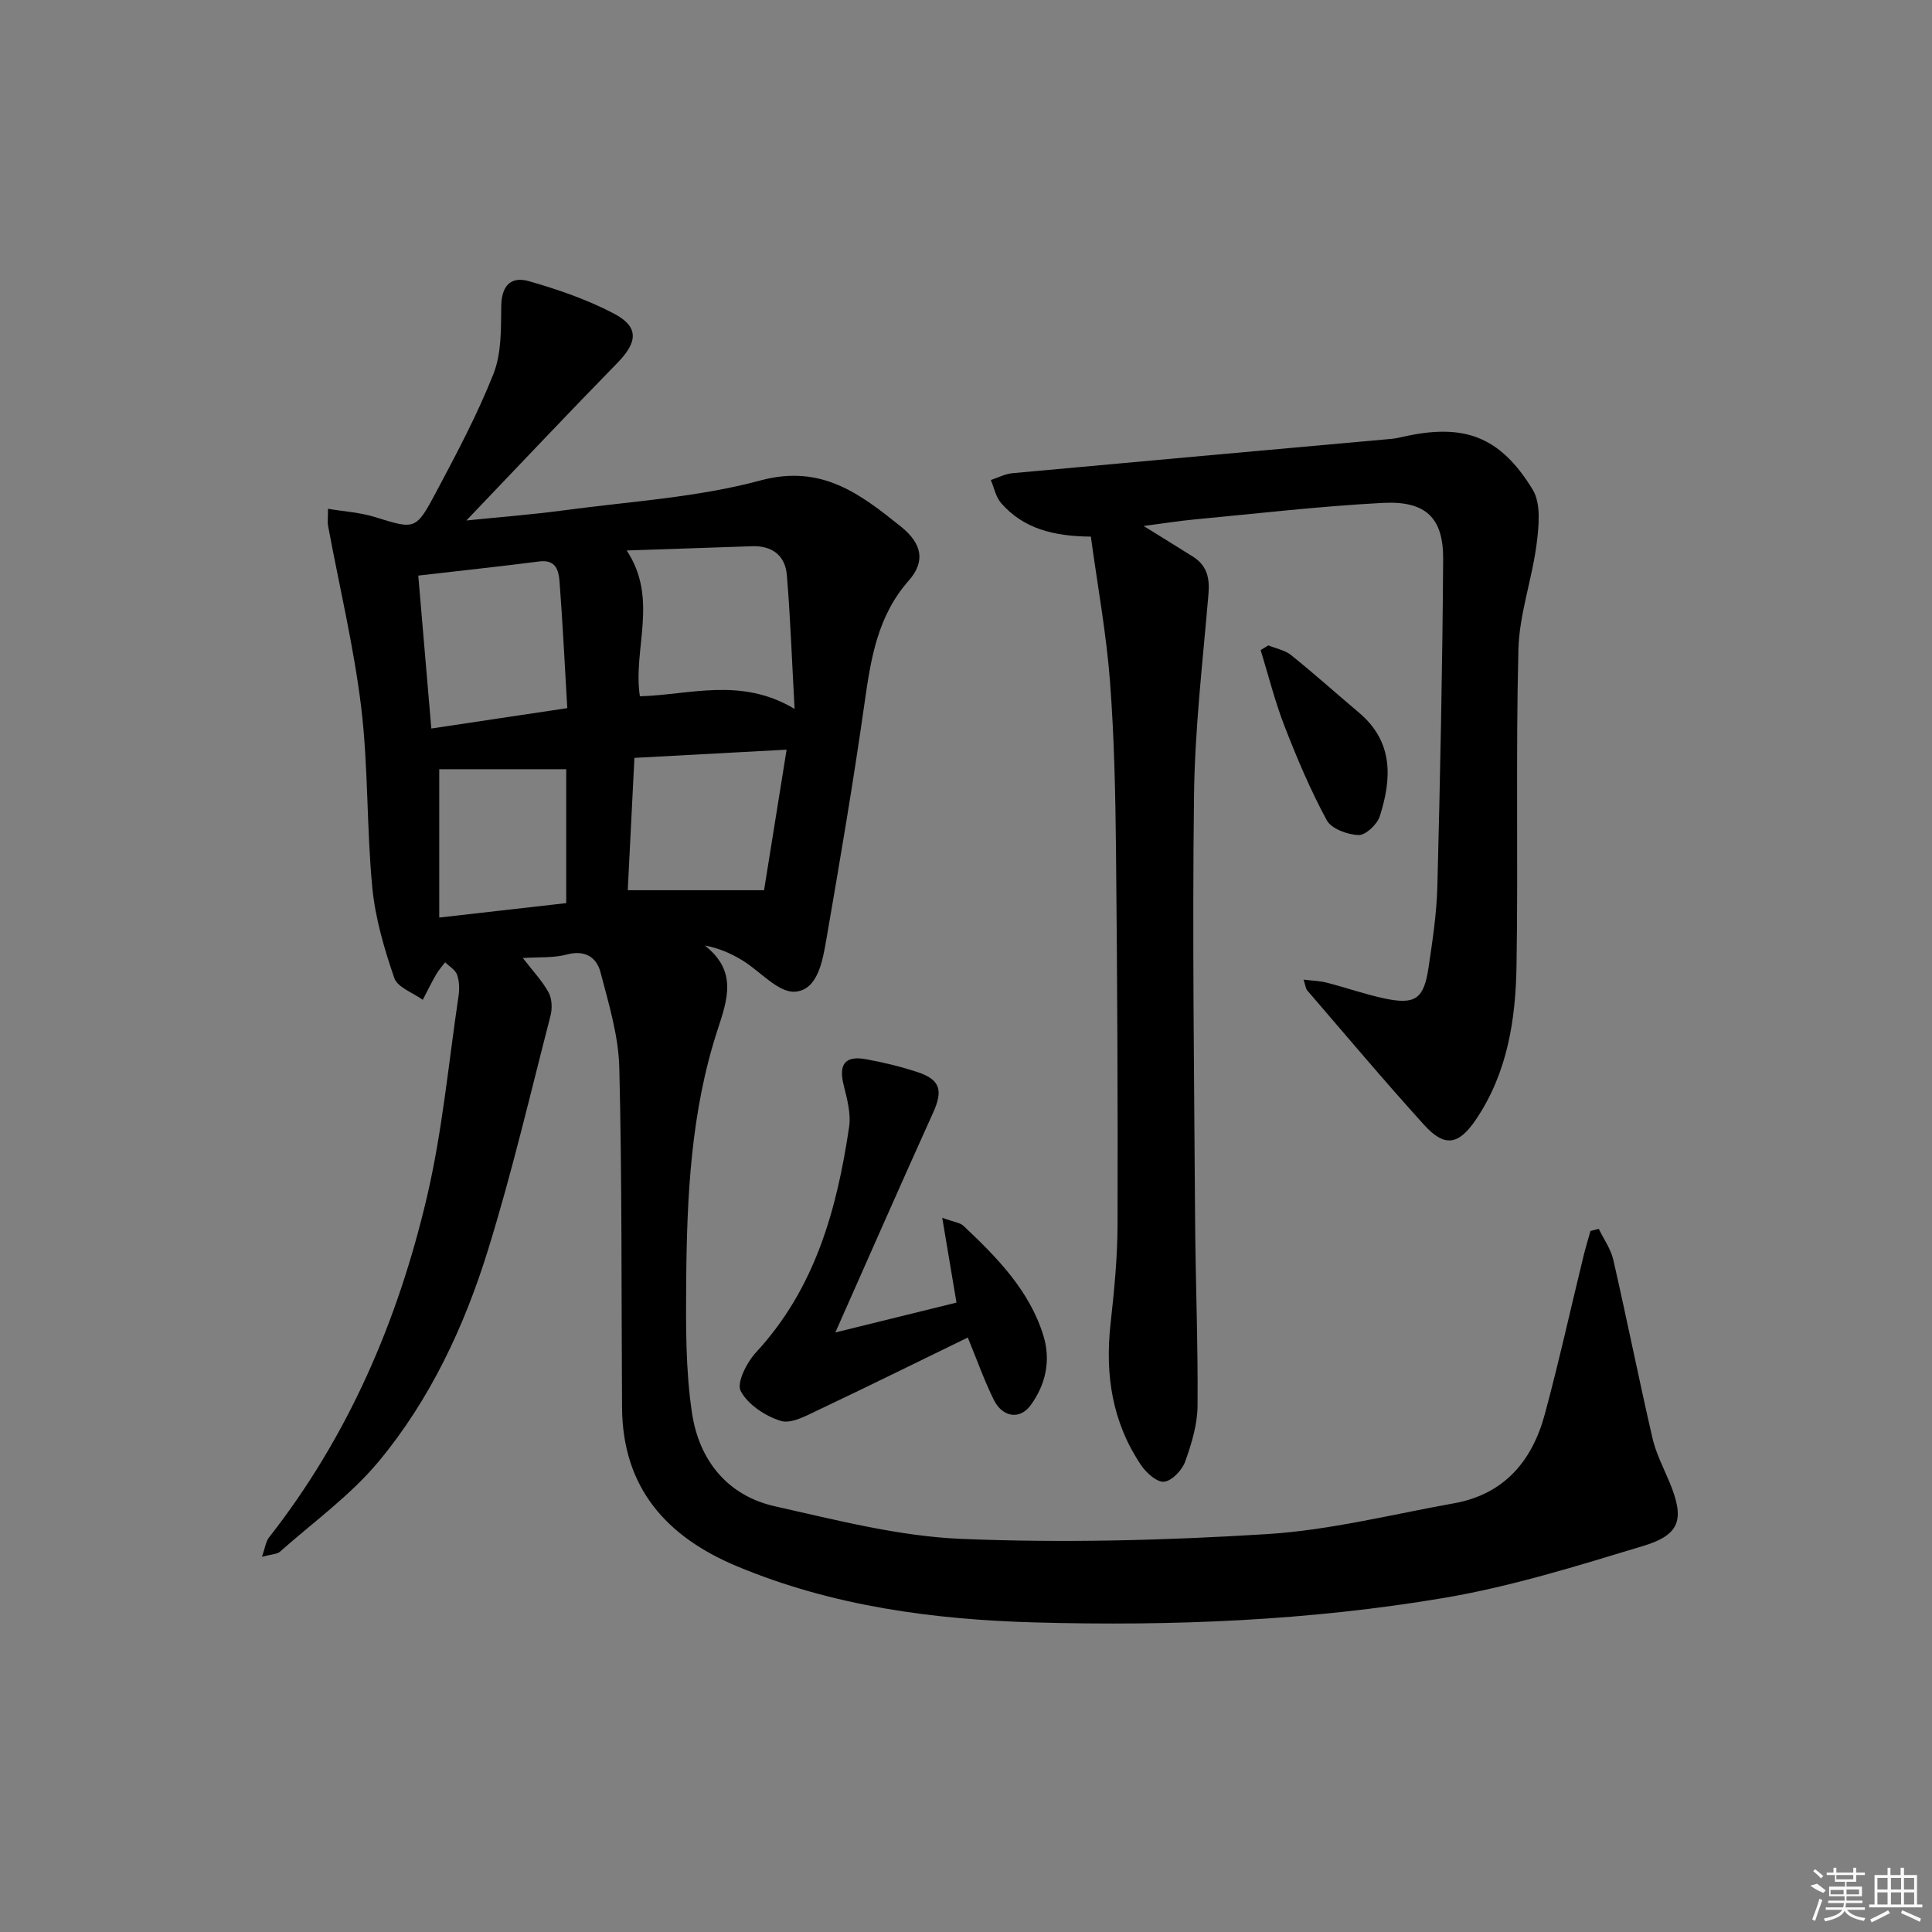 <svg enable-background="new 0 0 400 400" viewBox="0 0 400 400" xmlns="http://www.w3.org/2000/svg"><rect x="0" y="0" width="400" height="400" fill="#808080" stroke="none"/><path d="m108.25 198.35c2.07 2.69 4.02 4.73 5.33 7.13.72 1.31.78 3.34.39 4.85-4.19 16.22-8 32.57-12.96 48.55-4.89 15.77-11.94 30.83-22.53 43.61-5.85 7.06-13.55 12.6-20.49 18.75-.64.57-1.81.55-3.75 1.08.65-1.85.78-3.14 1.45-4 16.4-20.91 26.66-44.79 32.68-70.4 3.21-13.65 4.49-27.76 6.56-41.68.22-1.45.18-3.09-.3-4.44-.36-1.02-1.62-1.72-2.47-2.57-.64.85-1.37 1.65-1.89 2.57-.98 1.7-1.83 3.46-2.74 5.2-2.04-1.48-5.23-2.56-5.9-4.52-2.08-6.06-3.94-12.38-4.55-18.73-1.19-12.4-.81-24.97-2.3-37.32-1.53-12.6-4.53-25.03-6.85-37.53-.15-.79-.02-1.63-.02-3.56 3.4.57 6.64.76 9.66 1.69 8.33 2.58 8.49 2.81 12.67-5.04 4.28-8.06 8.6-16.16 11.94-24.62 1.67-4.25 1.54-9.33 1.6-14.05.06-3.88 1.76-6.24 5.74-5.1 5.99 1.71 12.01 3.79 17.51 6.66 5.32 2.78 5.02 5.93.8 10.25-10.56 10.8-20.92 21.81-31.27 32.63 6.36-.65 13.49-1.2 20.56-2.15 13.49-1.81 27.28-2.62 40.33-6.14 12.65-3.41 20.64 2.8 29.07 9.55 4.45 3.57 5.08 7.27 1.63 11.18-6.46 7.31-7.85 16.14-9.15 25.31-2.32 16.41-5.11 32.75-7.93 49.08-.76 4.38-1.78 10.41-6.48 10.73-3.47.23-7.21-4.25-10.91-6.5-2.28-1.38-4.72-2.5-7.76-3.06 6.73 5.26 4.74 11.06 2.68 17.35-5.56 16.94-6.39 34.58-6.53 52.22-.07 9.08-.14 18.28 1.2 27.22 1.45 9.67 7.24 17.1 17.2 19.32 12.75 2.85 25.65 6.21 38.6 6.74 21.04.87 42.22.32 63.25-.99 12.99-.81 25.83-4.07 38.71-6.38 10.38-1.85 16.19-8.75 18.8-18.42 2.94-10.89 5.37-21.92 8.05-32.89.42-1.7.94-3.38 1.41-5.07.57-.15 1.15-.29 1.72-.44 1.03 2.13 2.49 4.17 3.01 6.42 2.81 12.29 5.28 24.65 8.11 36.93.74 3.19 2.33 6.2 3.59 9.26 3.06 7.44 2.19 10.71-5.44 13.02-13.62 4.12-27.33 8.42-41.31 10.78-27.94 4.72-56.24 5.86-84.55 5.08-21.16-.58-42.04-3.37-61.81-11.62-14.62-6.1-23.71-16.25-23.82-32.86-.16-23.46.01-46.93-.57-70.37-.16-6.63-2.2-13.28-3.9-19.79-.81-3.08-3.22-4.65-6.96-3.65-2.69.73-5.63.5-9.11.73zm56.26-51.58c-.56-10.1-.87-18.93-1.6-27.72-.34-4.01-3.02-6.1-7.19-5.96-8.4.29-16.8.57-25.97.88 6.67 10.08 1.23 20.36 2.73 30.19 10.47-.3 20.89-4.04 32.03 2.61zm-77.91-27.6c.93 10.87 1.8 21.14 2.7 31.66 9.79-1.47 18.73-2.81 28.15-4.22-.53-9.02-.95-17.6-1.6-26.17-.17-2.3-.75-4.64-4.17-4.2-8.04 1.03-16.1 1.89-25.08 2.93zm76.26 36.04c-11.45.62-21.42 1.15-31.51 1.7-.5 9.94-.95 18.84-1.38 27.4h28.22c1.42-8.85 2.95-18.38 4.67-29.1zm-71.92 34.76c9.4-1.07 18.03-2.05 26.29-2.99 0-9.89 0-19.07 0-27.72-9.33 0-18.05 0-26.29 0z"/><path d="m225.85 111.1c-7.86-.06-14.03-1.72-18.59-6.95-1.09-1.25-1.44-3.17-2.12-4.77 1.49-.49 2.96-1.27 4.48-1.41 26.12-2.41 52.25-4.74 78.38-7.1.82-.07 1.64-.24 2.45-.43 12.56-2.85 20.08-.2 26.87 10.92 1.76 2.88 1.29 7.54.82 11.25-.94 7.34-3.59 14.56-3.77 21.87-.55 21.82-.04 43.66-.39 65.48-.18 11.19-1.9 22.22-8.41 31.84-3.57 5.28-6.47 5.79-10.73 1.09-8.26-9.11-16.18-18.54-24.21-27.86-.29-.34-.32-.9-.74-2.21 1.86.23 3.38.26 4.8.63 4.01 1.03 7.95 2.42 11.99 3.28 6.32 1.33 8.11.09 9.07-6.32.83-5.58 1.69-11.21 1.84-16.84.58-22.59 1.05-45.19 1.2-67.79.06-8.59-3.6-12.12-12.5-11.66-13.1.69-26.16 2.22-39.23 3.45-3.07.29-6.13.79-10.29 1.33 4.08 2.53 7.16 4.42 10.22 6.35 2.89 1.82 3.5 4.41 3.21 7.74-1.17 13.88-2.82 27.76-2.99 41.66-.37 29.15.03 58.31.22 87.47.08 12.98.62 25.96.51 38.94-.03 3.88-1.24 7.86-2.57 11.56-.64 1.77-2.72 3.97-4.35 4.15-1.47.17-3.69-1.83-4.77-3.42-5.94-8.81-7.48-18.62-6.34-29.08.76-6.93 1.46-13.91 1.47-20.87.07-25.64-.06-51.29-.32-76.93-.12-11.81-.35-23.64-1.25-35.41-.75-9.87-2.56-19.68-3.96-29.96z"/><path d="m195.08 252.13c2.43.89 3.68.99 4.39 1.66 6.93 6.53 13.65 13.35 16.55 22.72 1.58 5.08.51 10.2-2.71 14.52-2.19 2.94-5.75 2.41-7.55-1.2-1.98-3.99-3.46-8.23-5.39-12.91-10.36 5.04-20.61 10.11-30.94 15-2.47 1.17-5.61 2.93-7.78 2.26-3.2-.99-6.81-3.37-8.3-6.19-.89-1.69 1.27-5.94 3.18-8 12.23-13.22 16.73-29.55 19.27-46.66.42-2.81-.45-5.91-1.15-8.77-1.04-4.24.33-6.06 4.71-5.25 3.58.66 7.16 1.52 10.61 2.66 4.73 1.57 5.3 3.8 3.22 8.4-6.69 14.8-13.22 29.67-20.24 45.5 9.01-2.22 17.05-4.2 25.08-6.18-.94-5.62-1.85-11.04-2.95-17.56z"/><path d="m262.6 133.62c1.59.65 3.44.99 4.72 2.02 4.79 3.86 9.38 7.97 14.08 11.94 7.12 6.02 6.77 13.63 4.26 21.44-.54 1.67-2.92 3.92-4.38 3.87-2.29-.08-5.63-1.29-6.59-3.07-3.39-6.26-6.18-12.87-8.76-19.52-1.98-5.1-3.31-10.46-4.93-15.71.54-.32 1.07-.64 1.6-.97z"/><g fill="#fafafa"><path d="m374.8 390.4 1.4-.4c.7.5 1.3 1 1.8 1.4l-.5.5c-1.5-.6-2.1-1.1-2.7-1.5zm1 7.3-.6-.3c.5-1.4 1.1-2.8 1.5-4.3.2.1.4.2.6.3-.5 1.3-1 2.8-1.5 4.3zm-.4-10.3.4-.4c.4.3 1 .8 1.7 1.4l-.5.5c-.4-.5-1-1-1.6-1.5zm2.5.3h1.7v-1h.6v1h3.5v-1h.6v1h1.8v.5h-1.8v1.4h-2v1h3.2v2h-3.2v.9h3.3v.5h-3.4c0 .3-.1.6-.1.9h4v.5h-3.7c.7.9 1.9 1.5 3.8 1.7-.1.2-.2.4-.3.6-2.1-.4-3.5-1.1-4-2.1-.4 1-1.8 1.7-4 2.2-.1-.2-.2-.4-.3-.6 2.1-.4 3.4-1 3.8-1.8h-3.4v-.5h3.6c.1-.3.1-.6.2-.9h-3.3v-.5h3.4c0-.3 0-.6 0-.9h-3.2v-2h3.3v-1h-2.1v-1.4h-1.7v-.5zm1.1 3.5v1h2.7c0-.3 0-.4 0-.4 0-.1 0-.2 0-.2 0-.1 0-.2 0-.3h-2.7zm1.2-3v.9h3.5v-.9zm4.7 3h-2.6v.6.4h2.6z"/><path d="m393.6 386.7h.6v1.5h2.7v6.1h1.1v.6h-11v-.6h1.1v-6.1h2.7v-1.5h.6v1.5h2.1v-1.5zm-2.7 8.8.4.6c-1.2.6-2.5 1.3-3.8 1.9-.1-.2-.2-.4-.3-.6 1.2-.6 2.5-1.2 3.7-1.9zm-2.2-6.7v2.4h2.1v-2.4zm0 3v2.5h2.1v-2.5zm2.8-3v2.4h2.1v-2.4zm0 3v2.5h2.1v-2.5zm6 6.1c-1.4-.7-2.7-1.3-3.9-1.8l.2-.6c1.5.6 2.7 1.2 3.9 1.7zm-1.2-9.1h-2.1v2.4h2.1zm-2.1 3v2.5h2.1v-2.5z"/></g></svg>